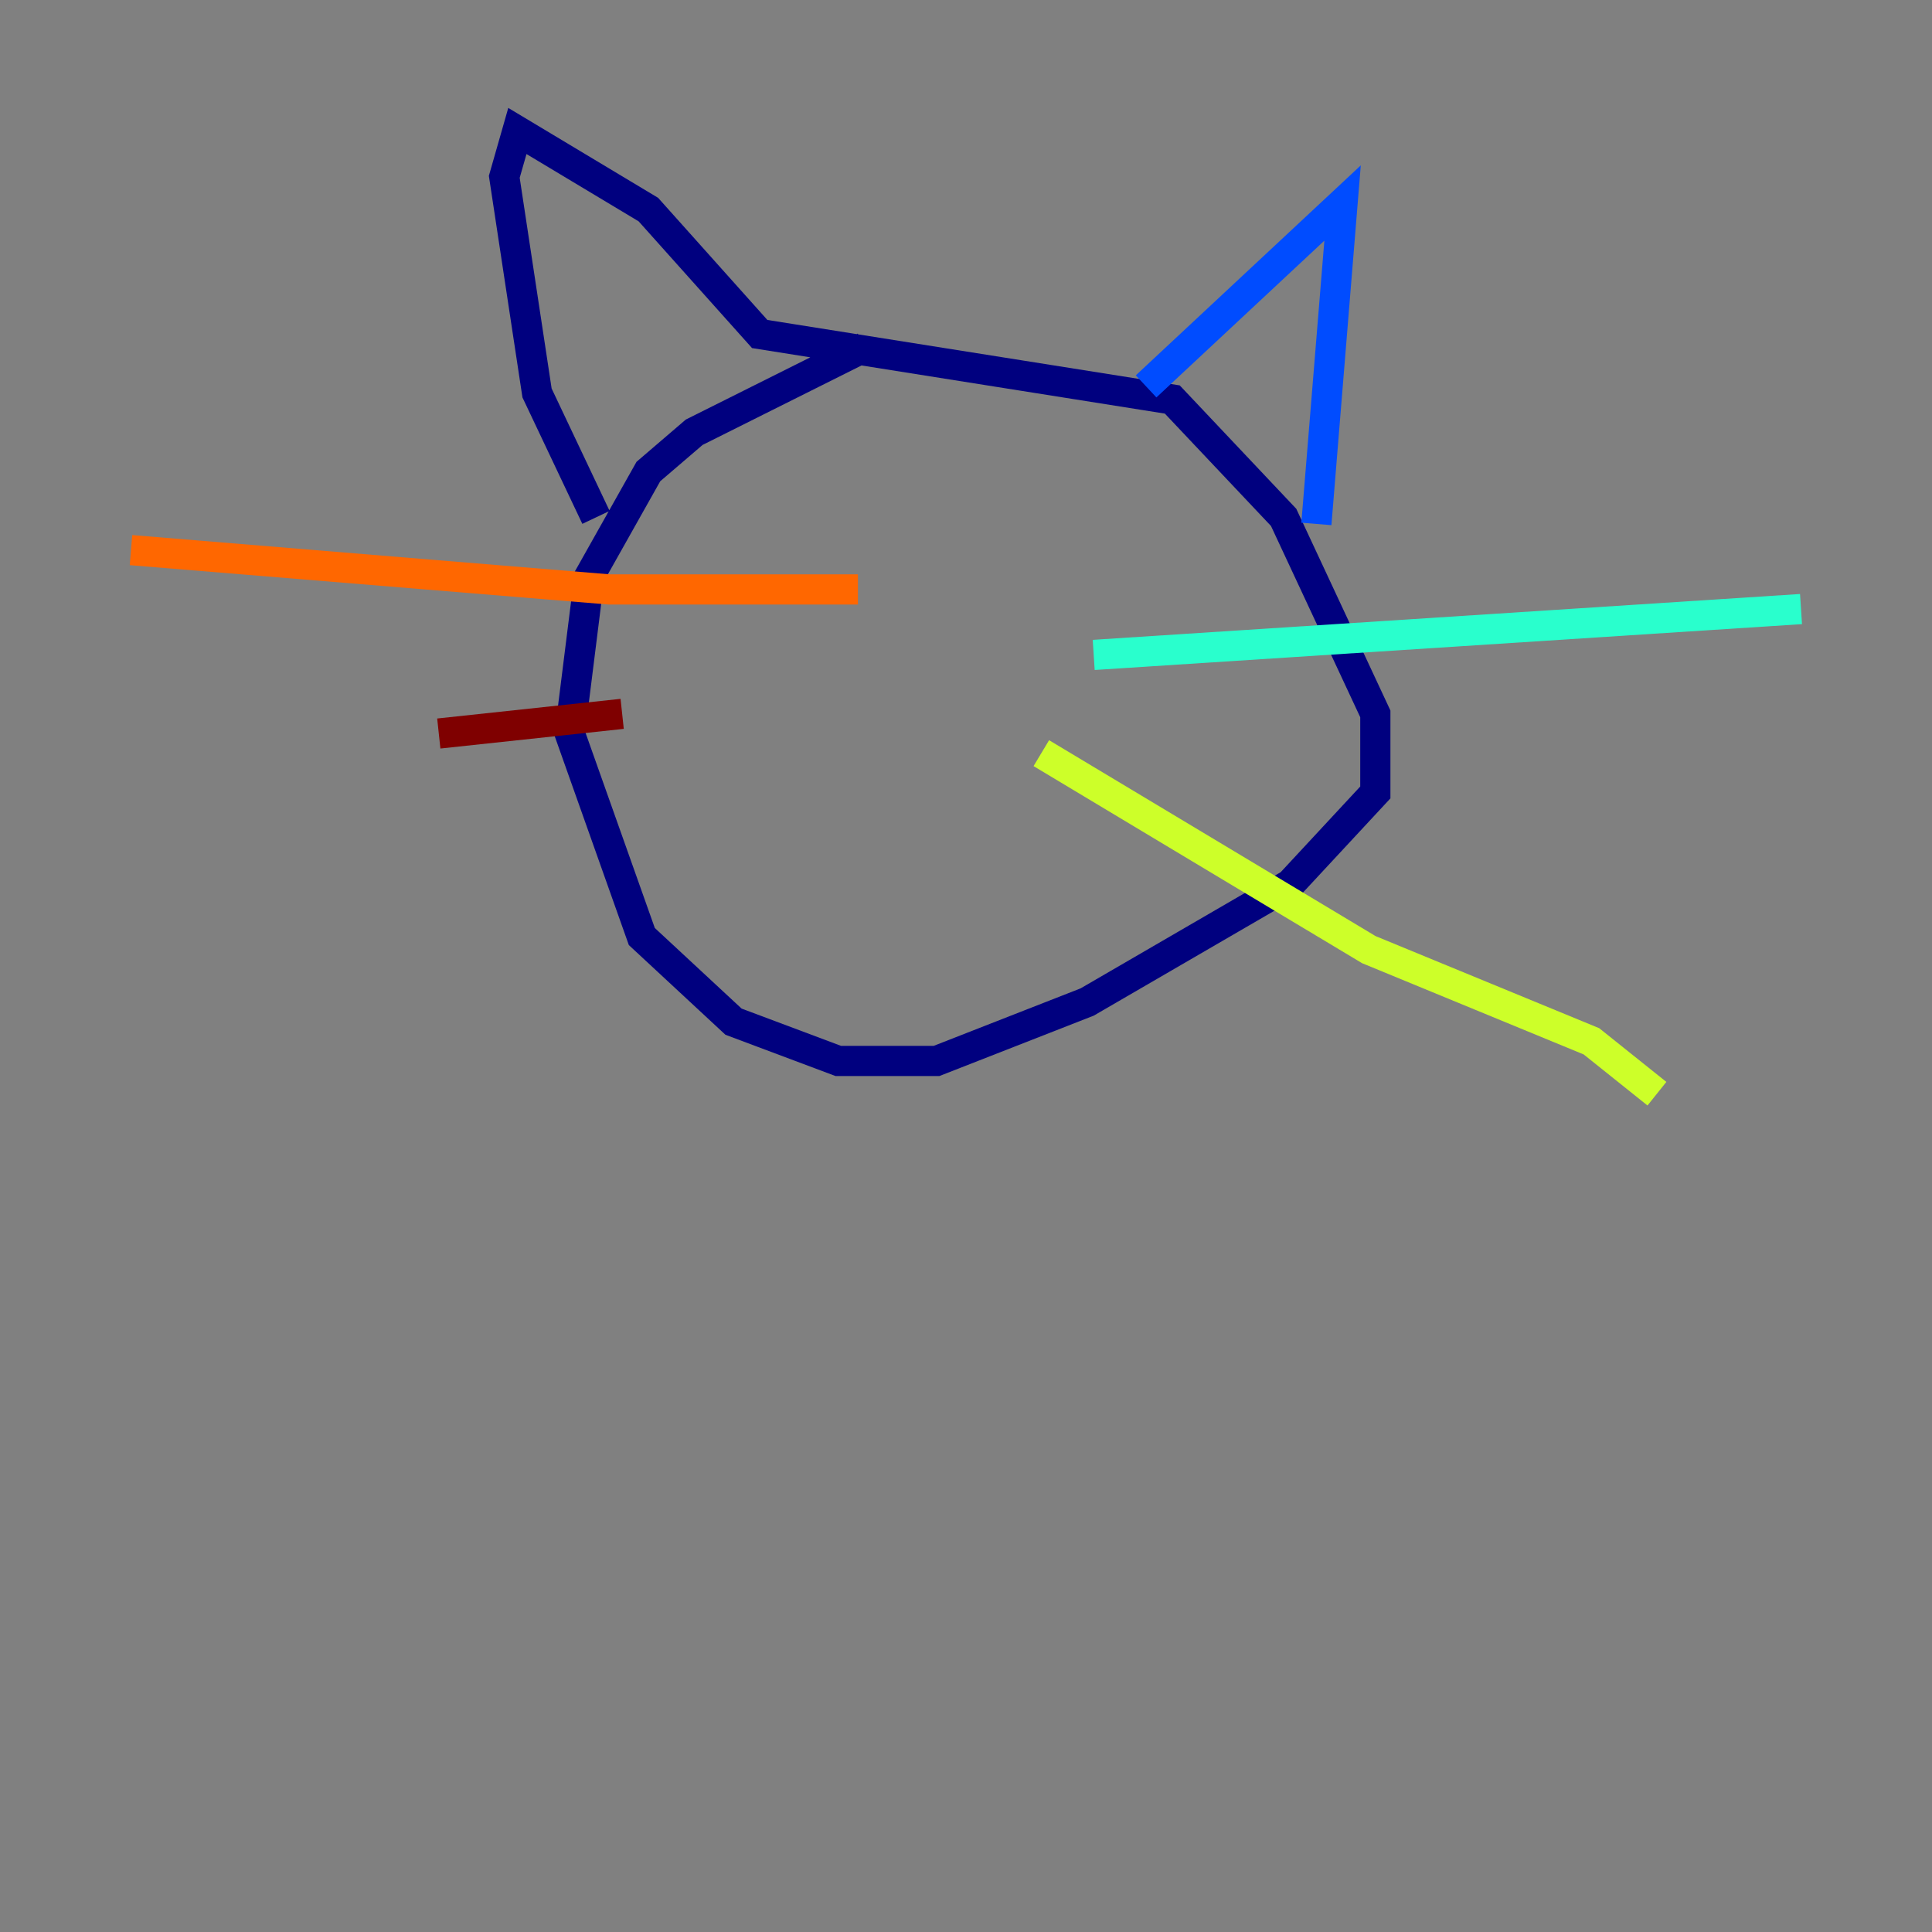 <?xml version="1.0" encoding="utf-8" ?>
<svg baseProfile="tiny" height="128" version="1.2" viewBox="0,0,128,128" width="128" xmlns="http://www.w3.org/2000/svg" xmlns:ev="http://www.w3.org/2001/xml-events" xmlns:xlink="http://www.w3.org/1999/xlink"><rect x="0" y="0" width="128" height="128" fill="#808080" stroke="none"/><defs /><polyline fill="none" points="57.275,22.997 45.993,28.637 42.956,31.241 39.051,38.183 37.749,48.597 42.522,62.047 48.597,67.688 55.539,70.291 62.047,70.291 72.027,66.386 85.478,58.576 91.119,52.502 91.119,47.295 85.044,34.278 77.668,26.468 50.332,22.129 42.956,13.885 34.278,8.678 33.41,11.715 35.58,26.034 39.485,34.278" stroke="#00007f" stroke-width="2" /><polyline fill="none" points="75.932,25.6 88.949,13.451 87.214,34.712" stroke="#004cff" stroke-width="2" /><polyline fill="none" points="72.461,43.39 119.322,40.352" stroke="#29ffcd" stroke-width="2" /><polyline fill="none" points="68.99,49.898 90.685,62.915 105.437,68.99 109.776,72.461" stroke="#cdff29" stroke-width="2" /><polyline fill="none" points="56.841,39.051 40.352,39.051 8.678,36.447" stroke="#ff6700" stroke-width="2" /><polyline fill="none" points="41.22,47.295 29.071,48.597" stroke="#7f0000" stroke-width="2" /></svg>